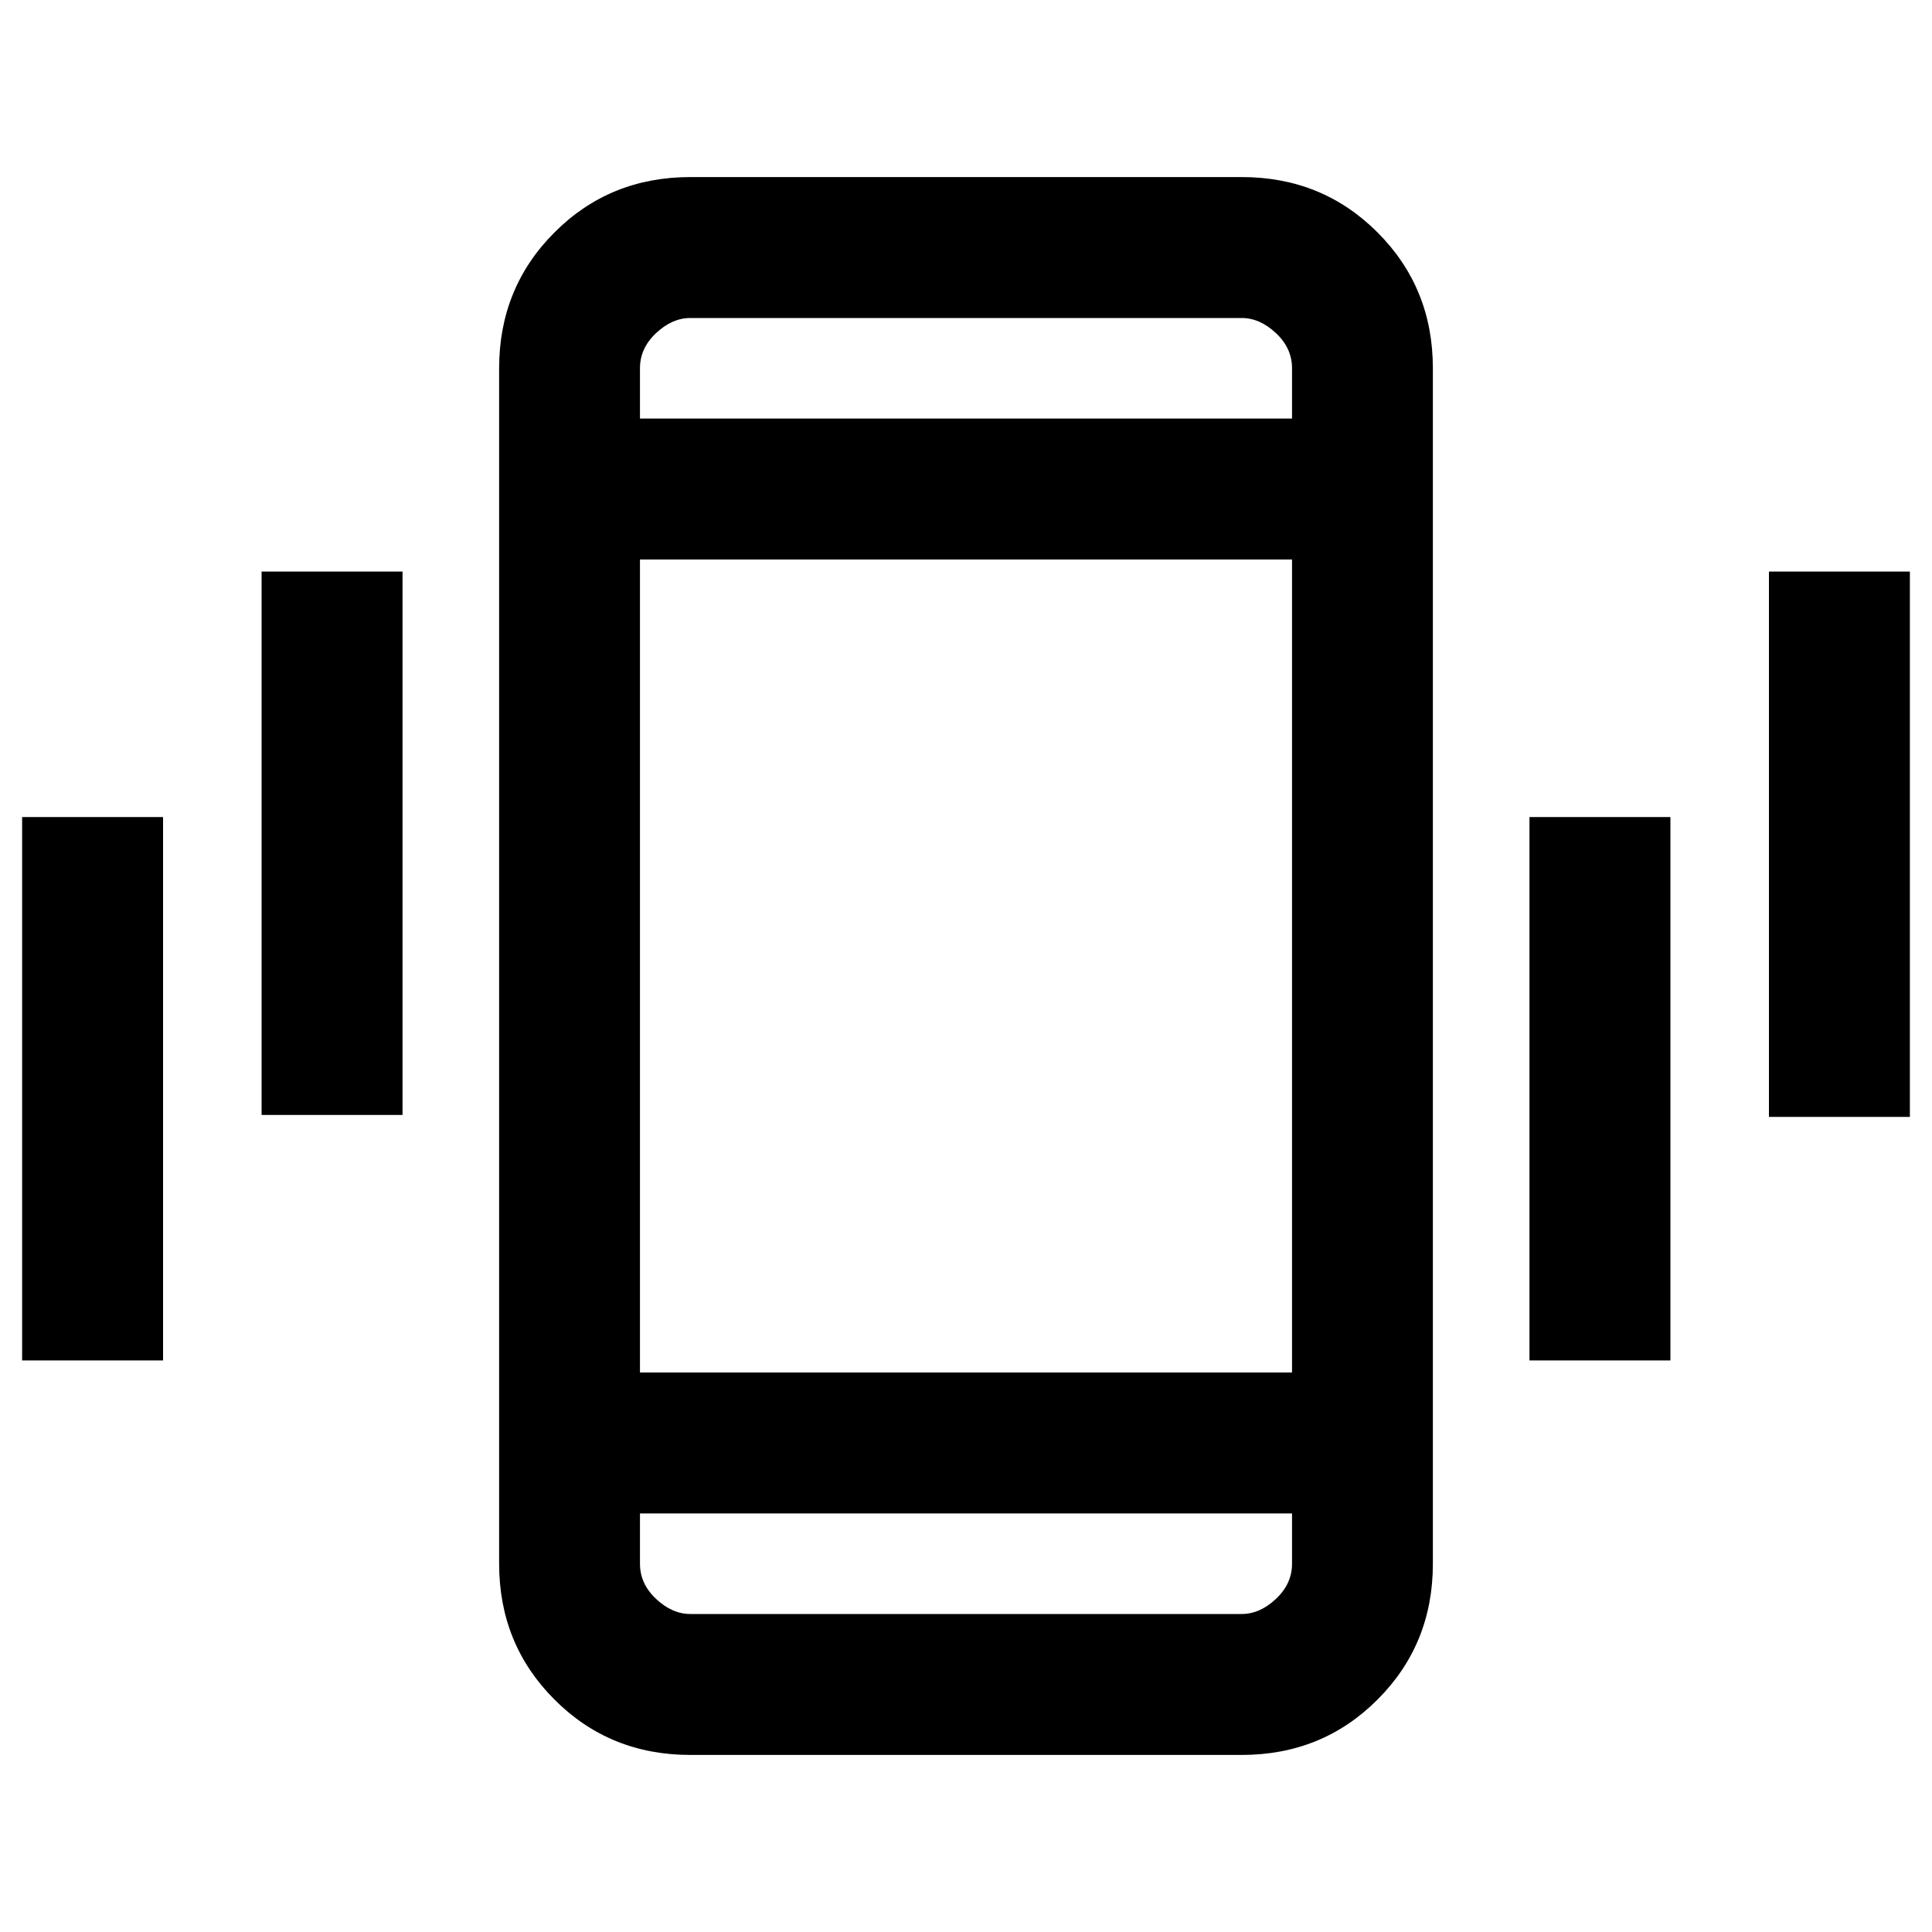 <svg xmlns="http://www.w3.org/2000/svg" height="20" width="20"><path d="M2.708 11.542V5.917H4.167V11.542ZM0.229 14.083V8.458H1.688V14.083ZM18.312 11.562V5.917H19.771V11.562ZM15.833 14.083V8.458H17.292V14.083ZM7.146 18.167Q6.312 18.167 5.74 17.594Q5.167 17.021 5.167 16.188V3.812Q5.167 2.979 5.74 2.406Q6.312 1.833 7.146 1.833H12.854Q13.688 1.833 14.26 2.406Q14.833 2.979 14.833 3.812V16.188Q14.833 17.021 14.26 17.594Q13.688 18.167 12.854 18.167ZM13.375 5.792H6.625V14.208H13.375ZM6.625 4.333H13.375V3.812Q13.375 3.604 13.208 3.448Q13.042 3.292 12.854 3.292H7.146Q6.958 3.292 6.792 3.448Q6.625 3.604 6.625 3.812ZM13.375 15.667H6.625V16.188Q6.625 16.396 6.792 16.552Q6.958 16.708 7.146 16.708H12.854Q13.042 16.708 13.208 16.552Q13.375 16.396 13.375 16.188ZM6.625 3.292Q6.625 3.292 6.625 3.438Q6.625 3.583 6.625 3.812V4.333V3.812Q6.625 3.583 6.625 3.438Q6.625 3.292 6.625 3.292ZM6.625 16.708Q6.625 16.708 6.625 16.562Q6.625 16.417 6.625 16.188V15.667V16.188Q6.625 16.417 6.625 16.562Q6.625 16.708 6.625 16.708Z"/></svg>